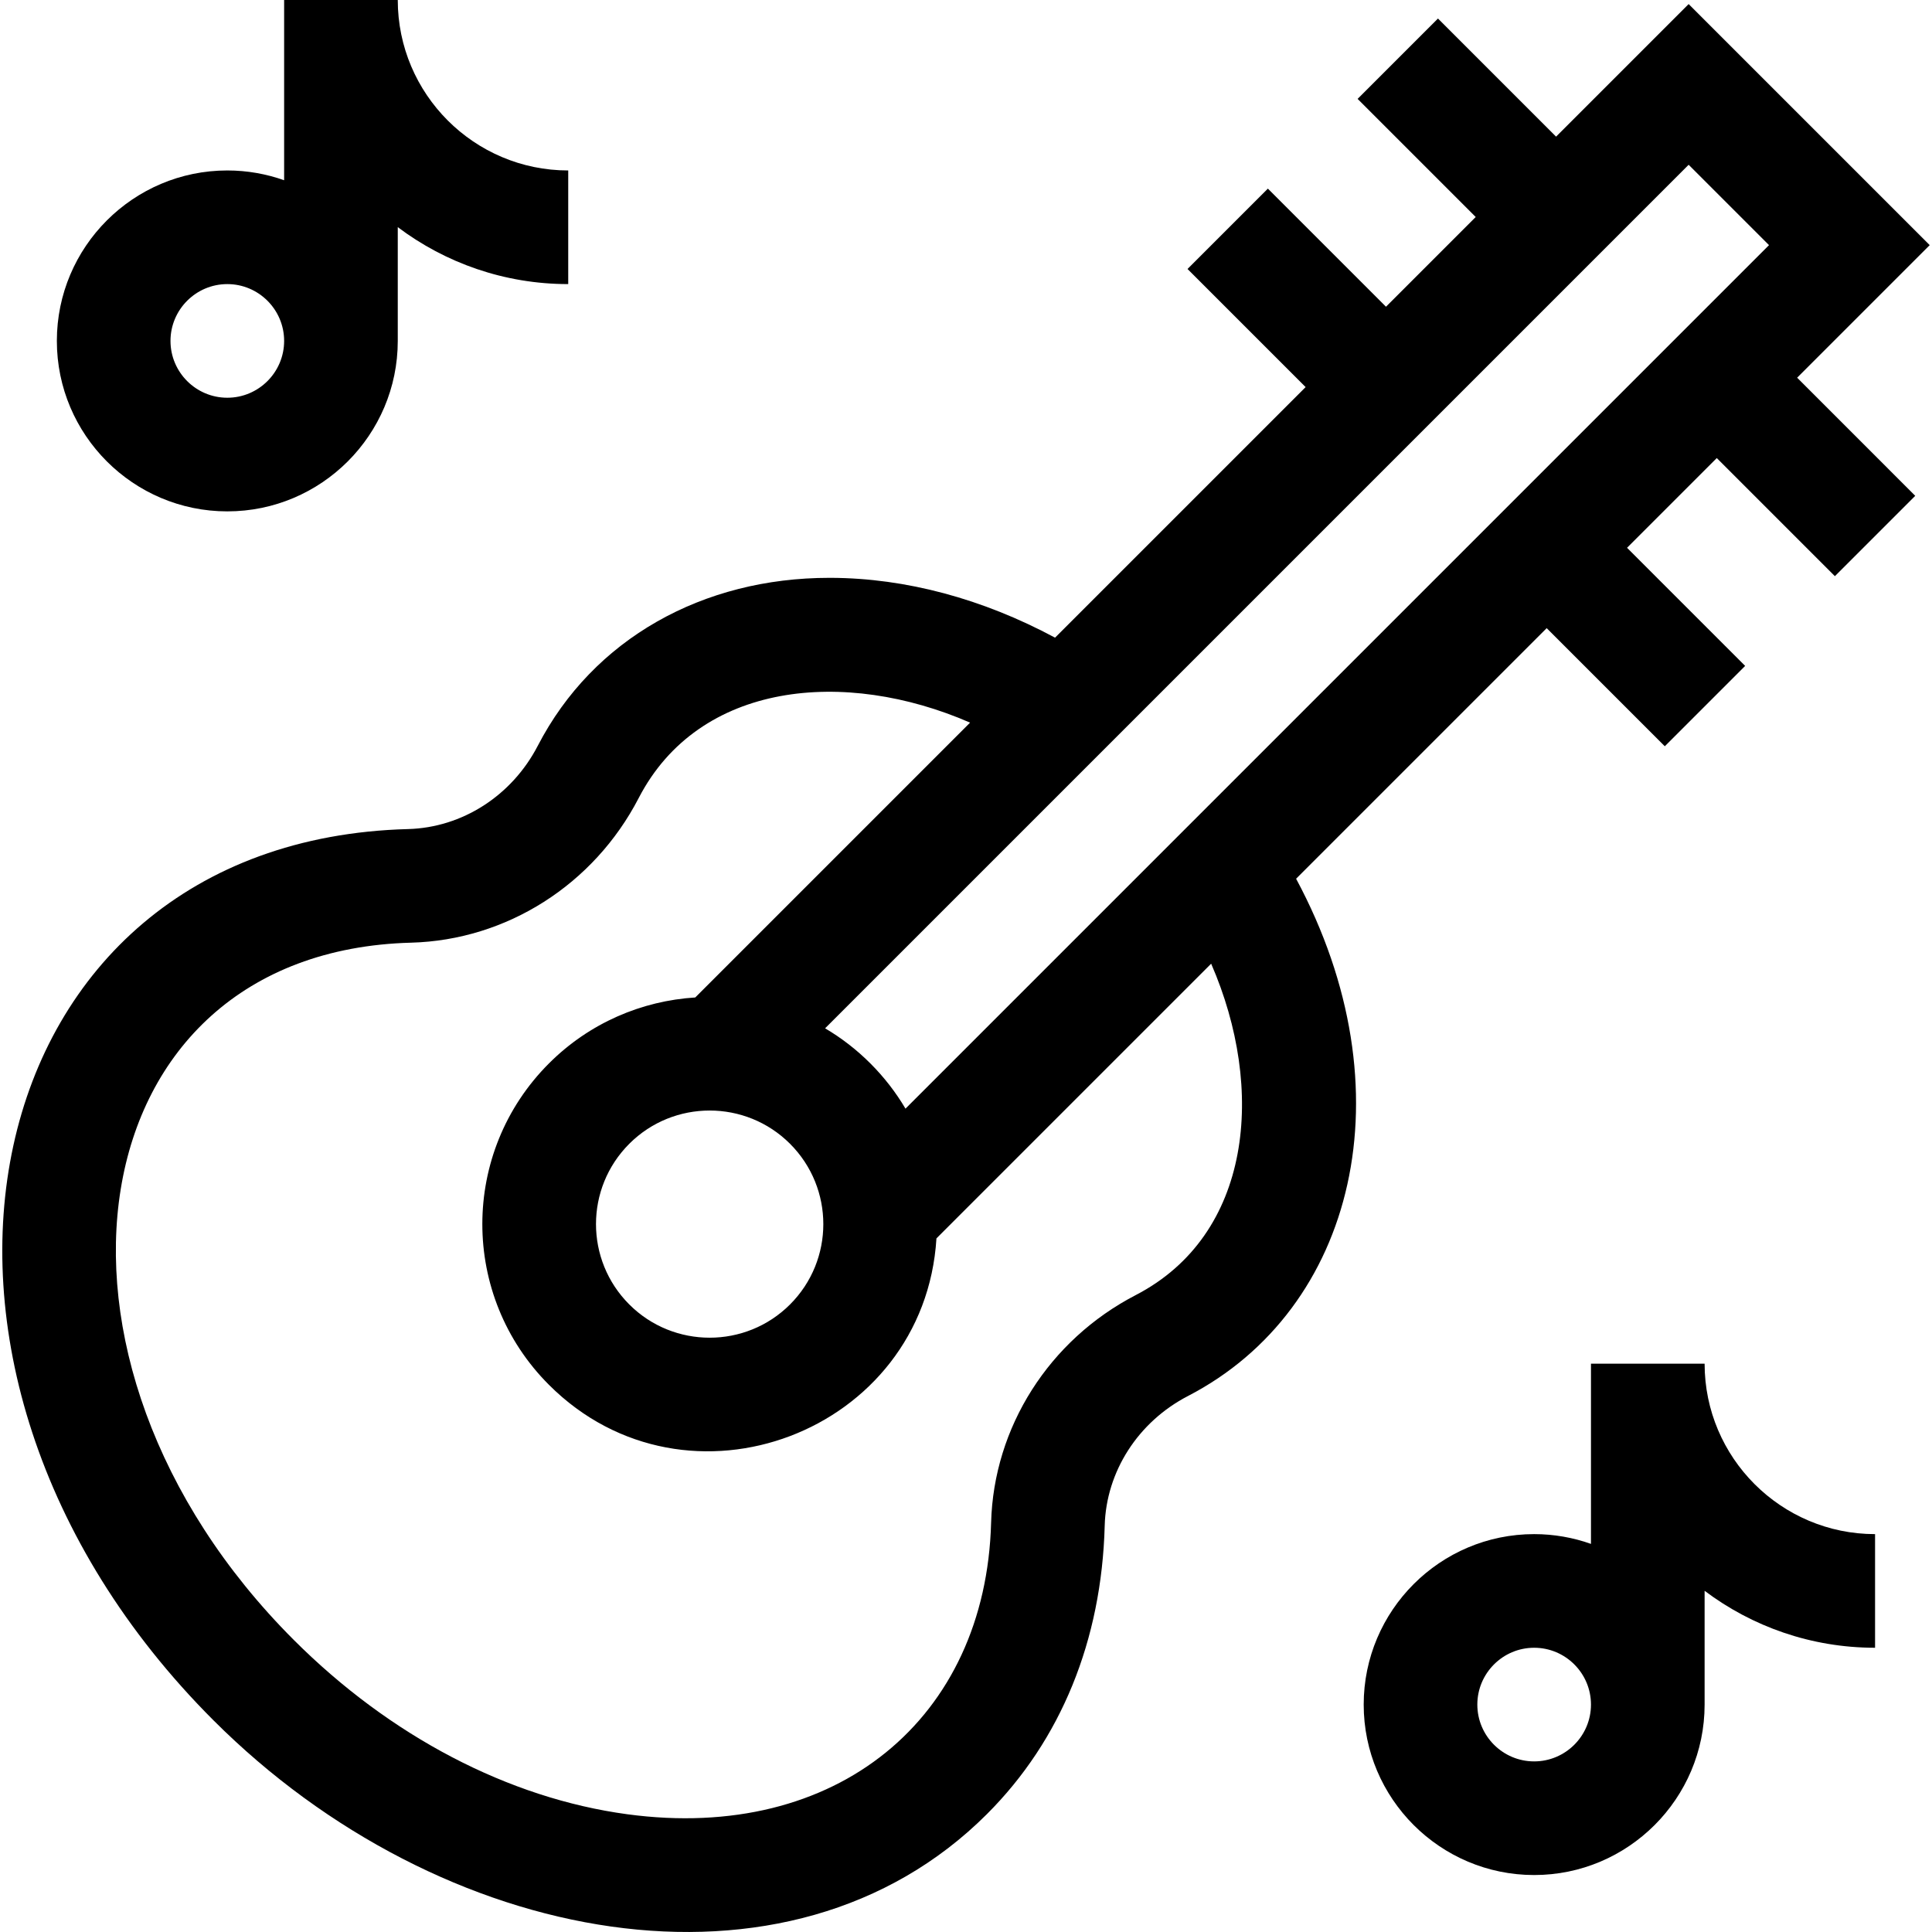 <svg id="Capa_1" enable-background="new 0 0 510.039 510.039" height="512" viewBox="0 0 510.039 510.039" width="512" xmlns="http://www.w3.org/2000/svg"><g><path d="m509.436 64.713-63.64-63.639-35 35-31.18-31.181-21.213 21.213 31.18 31.181-23.69 23.689-31.18-31.18-21.214 21.214 31.18 31.18-66.153 66.153c-19.138-10.274-39.374-15.719-59.157-15.796-.136 0-.271 0-.407 0-33.388 0-62.335 16.034-76.989 44.332-6.828 13.185-19.951 21.611-34.249 21.992-115.462 3.084-145.288 141.369-51.371 235.284 59.896 59.897 151.922 77.032 204.221 24.731 19.514-19.514 30.255-45.83 31.063-76.102.382-14.299 8.809-27.422 21.994-34.249 44.105-22.847 58.56-80.632 28.536-136.553l66.153-66.153 31.18 31.181 21.213-21.213-31.18-31.181 23.69-23.69 31.18 31.181 21.213-21.213-31.18-31.181zm-42.427 0-227.963 227.964c-2.546-4.302-5.645-8.314-9.272-11.941-3.661-3.661-7.682-6.749-11.949-9.265l227.97-227.971zm-258.448 237.235c11.724 11.724 11.725 30.702 0 42.427-11.697 11.695-30.73 11.695-42.427 0-11.724-11.724-11.725-30.701 0-42.427 11.699-11.697 30.729-11.695 42.427 0zm91.273 39.948c-22.881 11.849-37.514 34.873-38.186 60.088-1.378 51.665-40.713 84.446-96.053 76.969-31.33-4.233-62.592-20.574-88.028-46.01-74.317-74.317-57.85-181.713 30.958-184.081 25.214-.672 48.239-15.304 60.09-38.186 15.942-30.788 54.455-34.292 87.485-19.904l-72.553 72.554c-14.074.886-27.894 6.68-38.625 17.411-23.448 23.447-23.451 61.402 0 84.852 36.442 36.443 99.142 12.545 102.296-38.656l72.522-72.521c14.42 33.104 10.814 71.574-19.906 87.484z"/><path d="m60.009 135c24.813 0 45-20.187 45-45v-30.035c12.543 9.435 28.131 15.035 45 15.035v-30c-24.813 0-45-20.187-45-45h-30v47.58c-4.695-1.665-9.742-2.58-15-2.58-24.813 0-45 20.187-45 45s20.187 45 45 45zm0-60c8.271 0 15 6.729 15 15s-6.729 15-15 15-15-6.729-15-15 6.729-15 15-15z"/><path d="m450.009 360h-30v47.58c-4.695-1.665-9.742-2.58-15-2.58-24.813 0-45 20.186-45 45s20.187 45 45 45 45-20.186 45-45v-30.035c12.543 9.436 28.131 15.035 45 15.035v-30c-24.813 0-45-20.186-45-45zm-45 105c-8.271 0-15-6.728-15-15s6.729-15 15-15 15 6.728 15 15-6.729 15-15 15z"/></g></svg>